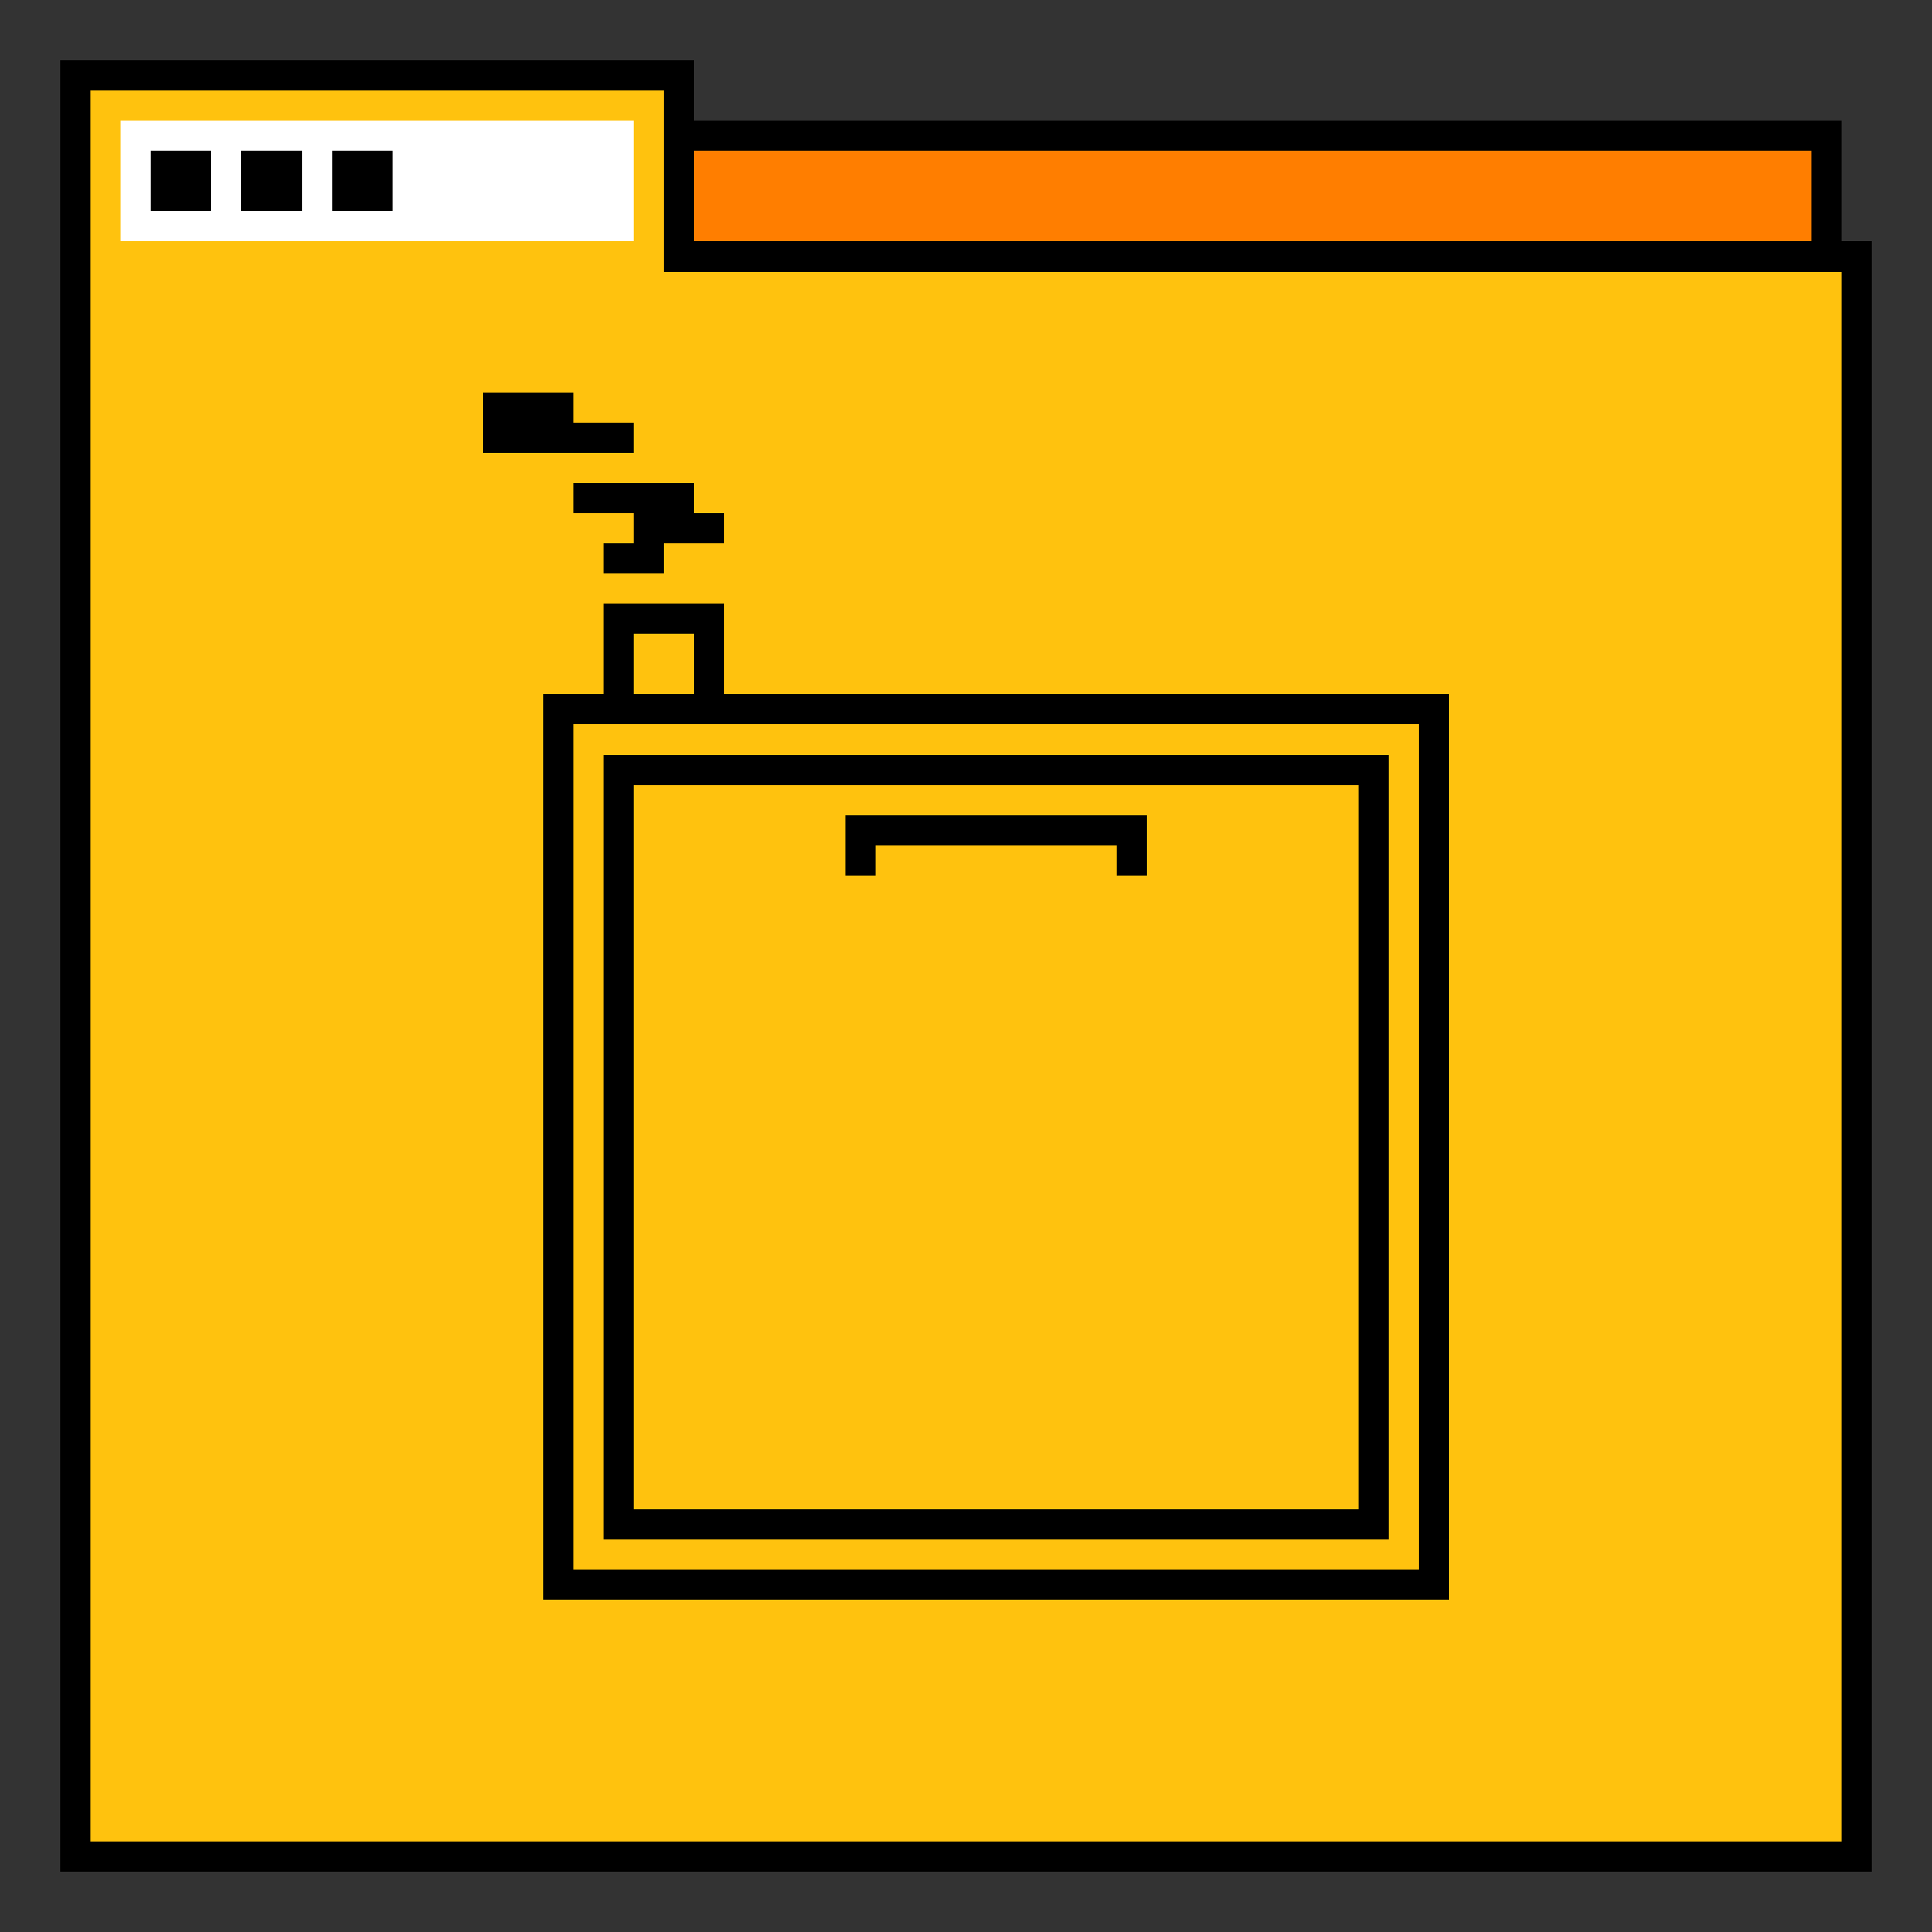 <svg xmlns="http://www.w3.org/2000/svg" viewBox="0 -0.5 64 64" shape-rendering="crispEdges">
<rect x="0" y="-0.5" width="64" height="64" fill="#333333" stroke="none"/>
<path stroke="#000000" d="M2 2h21M2 3h1M22 3h1M2 4h1M22 4h39M2 5h1M5 5h2M8 5h2M11 5h2M22 5h1M60 5h1M2 6h1M5 6h2M8 6h2M11 6h2M22 6h1M60 6h1M2 7h1M22 7h1M60 7h1M2 8h1M22 8h40M2 9h1M61 9h1M2 10h1M61 10h1M2 11h1M61 11h1M2 12h1M61 12h1M2 13h1M16 13h3M61 13h1M2 14h1M16 14h5M61 14h1M2 15h1M61 15h1M2 16h1M19 16h4M61 16h1M2 17h1M21 17h3M61 17h1M2 18h1M20 18h2M61 18h1M2 19h1M61 19h1M2 20h1M20 20h4M61 20h1M2 21h1M20 21h1M23 21h1M61 21h1M2 22h1M20 22h1M23 22h1M61 22h1M2 23h1M18 23h30M61 23h1M2 24h1M18 24h1M47 24h1M61 24h1M2 25h1M18 25h1M20 25h26M47 25h1M61 25h1M2 26h1M18 26h1M20 26h1M45 26h1M47 26h1M61 26h1M2 27h1M18 27h1M20 27h1M28 27h10M45 27h1M47 27h1M61 27h1M2 28h1M18 28h1M20 28h1M28 28h1M37 28h1M45 28h1M47 28h1M61 28h1M2 29h1M18 29h1M20 29h1M45 29h1M47 29h1M61 29h1M2 30h1M18 30h1M20 30h1M45 30h1M47 30h1M61 30h1M2 31h1M18 31h1M20 31h1M45 31h1M47 31h1M61 31h1M2 32h1M18 32h1M20 32h1M45 32h1M47 32h1M61 32h1M2 33h1M18 33h1M20 33h1M45 33h1M47 33h1M61 33h1M2 34h1M18 34h1M20 34h1M45 34h1M47 34h1M61 34h1M2 35h1M18 35h1M20 35h1M45 35h1M47 35h1M61 35h1M2 36h1M18 36h1M20 36h1M45 36h1M47 36h1M61 36h1M2 37h1M18 37h1M20 37h1M45 37h1M47 37h1M61 37h1M2 38h1M18 38h1M20 38h1M45 38h1M47 38h1M61 38h1M2 39h1M18 39h1M20 39h1M45 39h1M47 39h1M61 39h1M2 40h1M18 40h1M20 40h1M45 40h1M47 40h1M61 40h1M2 41h1M18 41h1M20 41h1M45 41h1M47 41h1M61 41h1M2 42h1M18 42h1M20 42h1M45 42h1M47 42h1M61 42h1M2 43h1M18 43h1M20 43h1M45 43h1M47 43h1M61 43h1M2 44h1M18 44h1M20 44h1M45 44h1M47 44h1M61 44h1M2 45h1M18 45h1M20 45h1M45 45h1M47 45h1M61 45h1M2 46h1M18 46h1M20 46h1M45 46h1M47 46h1M61 46h1M2 47h1M18 47h1M20 47h1M45 47h1M47 47h1M61 47h1M2 48h1M18 48h1M20 48h1M45 48h1M47 48h1M61 48h1M2 49h1M18 49h1M20 49h1M45 49h1M47 49h1M61 49h1M2 50h1M18 50h1M20 50h26M47 50h1M61 50h1M2 51h1M18 51h1M47 51h1M61 51h1M2 52h1M18 52h30M61 52h1M2 53h1M61 53h1M2 54h1M61 54h1M2 55h1M61 55h1M2 56h1M61 56h1M2 57h1M61 57h1M2 58h1M61 58h1M2 59h1M61 59h1M2 60h1M61 60h1M2 61h60" />
<path stroke="#ffc20e" d="M3 3h19M3 4h1M21 4h1M3 5h1M21 5h1M3 6h1M21 6h1M3 7h1M21 7h1M3 8h19M3 9h58M3 10h58M3 11h58M3 12h58M3 13h13M19 13h42M3 14h13M21 14h40M3 15h58M3 16h16M23 16h38M3 17h18M24 17h37M3 18h17M22 18h39M3 19h58M3 20h17M24 20h37M3 21h17M21 21h2M24 21h37M3 22h17M21 22h2M24 22h37M3 23h15M48 23h13M3 24h15M19 24h28M48 24h13M3 25h15M19 25h1M46 25h1M48 25h13M3 26h15M19 26h1M21 26h24M46 26h1M48 26h13M3 27h15M19 27h1M21 27h7M38 27h7M46 27h1M48 27h13M3 28h15M19 28h1M21 28h7M29 28h8M38 28h7M46 28h1M48 28h13M3 29h15M19 29h1M21 29h24M46 29h1M48 29h13M3 30h15M19 30h1M21 30h24M46 30h1M48 30h13M3 31h15M19 31h1M21 31h24M46 31h1M48 31h13M3 32h15M19 32h1M21 32h24M46 32h1M48 32h13M3 33h15M19 33h1M21 33h24M46 33h1M48 33h13M3 34h15M19 34h1M21 34h24M46 34h1M48 34h13M3 35h15M19 35h1M21 35h24M46 35h1M48 35h13M3 36h15M19 36h1M21 36h24M46 36h1M48 36h13M3 37h15M19 37h1M21 37h24M46 37h1M48 37h13M3 38h15M19 38h1M21 38h24M46 38h1M48 38h13M3 39h15M19 39h1M21 39h24M46 39h1M48 39h13M3 40h15M19 40h1M21 40h24M46 40h1M48 40h13M3 41h15M19 41h1M21 41h24M46 41h1M48 41h13M3 42h15M19 42h1M21 42h24M46 42h1M48 42h13M3 43h15M19 43h1M21 43h24M46 43h1M48 43h13M3 44h15M19 44h1M21 44h24M46 44h1M48 44h13M3 45h15M19 45h1M21 45h24M46 45h1M48 45h13M3 46h15M19 46h1M21 46h24M46 46h1M48 46h13M3 47h15M19 47h1M21 47h24M46 47h1M48 47h13M3 48h15M19 48h1M21 48h24M46 48h1M48 48h13M3 49h15M19 49h1M21 49h24M46 49h1M48 49h13M3 50h15M19 50h1M46 50h1M48 50h13M3 51h15M19 51h28M48 51h13M3 52h15M48 52h13M3 53h58M3 54h58M3 55h58M3 56h58M3 57h58M3 58h58M3 59h58M3 60h58" />
<path stroke="#ffffff" d="M4 4h17M4 5h1M7 5h1M10 5h1M13 5h8M4 6h1M7 6h1M10 6h1M13 6h8M4 7h17" />
<path stroke="#ff7e00" d="M23 5h37M23 6h37M23 7h37" />
</svg>